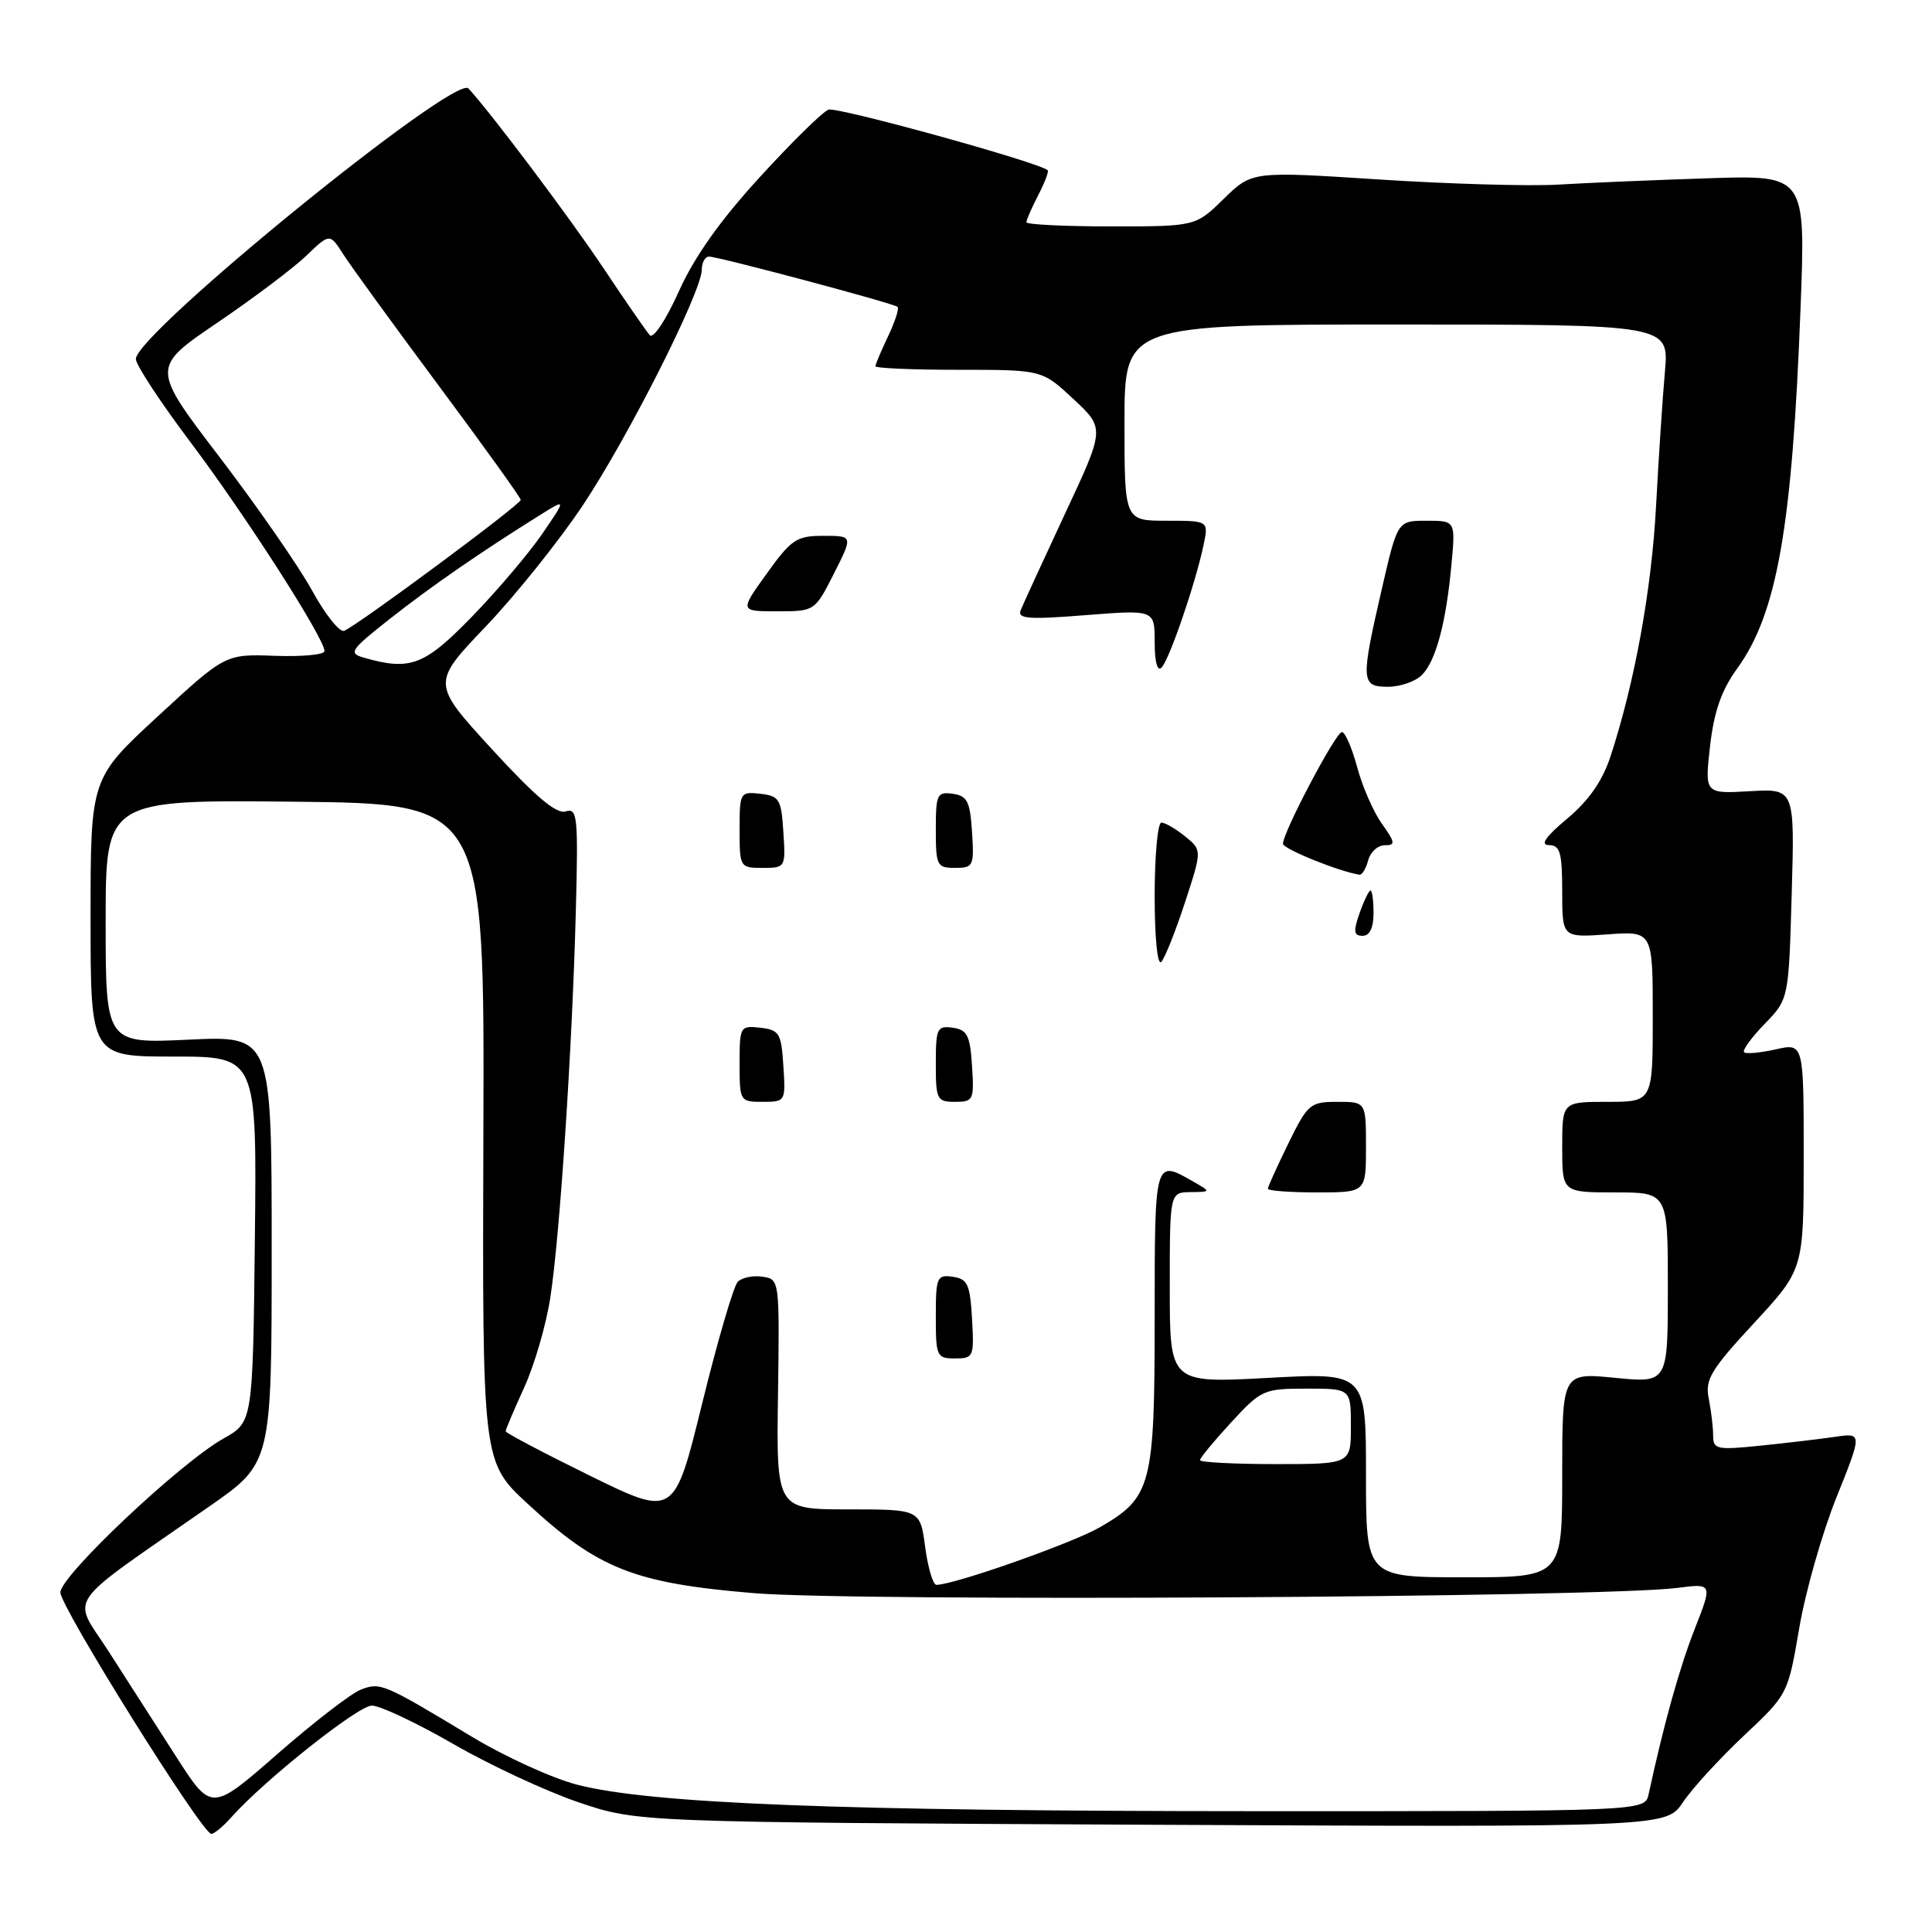 <?xml version="1.0" encoding="UTF-8" standalone="no"?>
<!DOCTYPE svg PUBLIC "-//W3C//DTD SVG 1.1//EN" "http://www.w3.org/Graphics/SVG/1.1/DTD/svg11.dtd" >
<svg xmlns="http://www.w3.org/2000/svg" xmlns:xlink="http://www.w3.org/1999/xlink" version="1.1" viewBox="0 0 256 256">
 <g >
 <path fill="currentColor"
d=" M 30.60 240.85 C 34.95 235.94 47.45 226.00 49.27 226.00 C 50.36 226.00 55.21 228.29 60.05 231.08 C 64.90 233.88 72.38 237.36 76.68 238.82 C 84.50 241.46 84.50 241.46 152.64 241.79 C 220.78 242.11 220.78 242.11 223.00 238.81 C 224.21 236.99 227.84 233.03 231.06 230.00 C 236.90 224.51 236.91 224.49 238.41 215.73 C 239.23 210.91 241.45 203.11 243.34 198.41 C 246.77 189.86 246.77 189.86 243.14 190.39 C 241.14 190.68 236.69 191.21 233.25 191.56 C 227.48 192.15 227.00 192.05 227.00 190.22 C 227.00 189.14 226.74 186.94 226.42 185.34 C 225.91 182.79 226.66 181.54 232.42 175.31 C 239.00 168.20 239.00 168.20 239.00 153.21 C 239.00 138.21 239.00 138.21 235.28 139.05 C 233.23 139.51 231.35 139.68 231.10 139.43 C 230.84 139.18 232.07 137.49 233.82 135.68 C 237.01 132.39 237.01 132.39 237.41 118.45 C 237.81 104.50 237.81 104.50 231.85 104.84 C 225.88 105.18 225.88 105.18 226.59 98.87 C 227.12 94.27 228.09 91.48 230.18 88.59 C 235.47 81.29 237.48 69.88 238.58 40.85 C 239.26 23.20 239.26 23.20 226.38 23.62 C 219.30 23.85 210.35 24.23 206.50 24.46 C 202.65 24.69 191.94 24.38 182.70 23.78 C 165.90 22.69 165.90 22.69 162.16 26.34 C 158.42 30.00 158.42 30.00 147.21 30.00 C 141.04 30.00 136.00 29.75 136.00 29.45 C 136.00 29.15 136.71 27.53 137.57 25.86 C 138.44 24.18 139.00 22.70 138.82 22.55 C 137.44 21.44 110.88 14.11 109.77 14.53 C 108.99 14.83 104.89 18.86 100.66 23.49 C 95.43 29.20 92.00 34.04 89.95 38.61 C 88.25 42.39 86.57 44.93 86.10 44.42 C 85.65 43.91 82.87 39.90 79.94 35.50 C 75.55 28.91 64.98 14.85 62.07 11.72 C 60.28 9.81 18.00 44.20 18.00 47.57 C 18.00 48.35 21.31 53.38 25.35 58.74 C 32.59 68.37 43.00 84.60 43.00 86.28 C 43.00 86.75 40.04 87.03 36.43 86.90 C 29.86 86.66 29.86 86.66 20.93 94.90 C 12.00 103.14 12.00 103.14 12.00 121.57 C 12.00 140.00 12.00 140.00 23.02 140.00 C 34.04 140.00 34.04 140.00 33.77 164.22 C 33.50 188.44 33.50 188.44 29.60 190.62 C 23.87 193.84 8.00 208.81 8.00 211.00 C 8.00 212.94 26.79 243.00 28.00 243.00 C 28.38 243.00 29.55 242.03 30.60 240.85 Z  M 23.35 232.78 C 20.78 228.77 16.75 222.49 14.38 218.80 C 9.52 211.24 8.11 213.28 27.75 199.60 C 36.00 193.86 36.00 193.86 36.00 165.55 C 36.00 137.24 36.00 137.24 25.00 137.76 C 14.00 138.28 14.00 138.28 14.00 122.12 C 14.00 105.97 14.00 105.97 39.10 106.23 C 64.20 106.50 64.20 106.50 64.05 150.10 C 63.91 193.70 63.91 193.70 69.91 199.25 C 79.23 207.88 84.03 209.78 99.89 211.10 C 113.48 212.24 212.38 211.68 222.21 210.41 C 226.93 209.80 226.93 209.80 224.56 215.84 C 222.54 220.99 220.46 228.45 218.45 237.75 C 217.96 240.00 217.96 240.00 166.23 239.99 C 111.37 239.98 86.28 239.00 76.50 236.49 C 73.20 235.64 66.90 232.77 62.50 230.11 C 50.79 223.05 50.42 222.89 47.82 223.88 C 46.54 224.37 41.57 228.21 36.76 232.41 C 28.02 240.05 28.02 240.05 23.35 232.78 Z  M 122.59 205.00 C 121.93 200.00 121.93 200.00 112.40 200.00 C 102.87 200.00 102.87 200.00 103.09 184.75 C 103.30 169.59 103.29 169.50 101.04 169.17 C 99.79 168.98 98.32 169.28 97.76 169.84 C 97.21 170.39 95.09 177.63 93.05 185.93 C 89.34 201.02 89.34 201.02 78.17 195.54 C 72.03 192.52 67.00 189.87 67.00 189.65 C 67.00 189.43 68.10 186.82 69.45 183.87 C 70.80 180.92 72.36 175.57 72.91 172.00 C 74.17 163.94 75.82 139.01 76.30 120.74 C 76.63 108.12 76.51 107.02 74.95 107.52 C 73.73 107.90 70.94 105.55 65.21 99.30 C 57.18 90.54 57.18 90.54 64.36 83.02 C 68.31 78.88 74.10 71.65 77.24 66.94 C 83.28 57.86 92.96 38.68 92.99 35.75 C 92.99 34.79 93.43 34.00 93.95 34.00 C 95.19 34.00 118.37 40.18 118.93 40.66 C 119.17 40.86 118.60 42.61 117.68 44.55 C 116.76 46.48 116.00 48.28 116.00 48.53 C 116.00 48.79 120.97 49.00 127.04 49.00 C 138.08 49.00 138.08 49.00 142.24 52.88 C 146.41 56.77 146.41 56.77 141.09 68.13 C 138.17 74.39 135.54 80.12 135.24 80.87 C 134.79 82.00 136.30 82.11 143.85 81.51 C 153.00 80.79 153.00 80.79 153.00 85.09 C 153.00 87.74 153.36 89.03 153.92 88.45 C 154.95 87.39 158.42 77.27 159.47 72.25 C 160.16 69.00 160.16 69.00 154.58 69.00 C 149.00 69.00 149.00 69.00 149.00 56.00 C 149.00 43.00 149.00 43.00 185.08 43.00 C 221.16 43.00 221.16 43.00 220.61 49.25 C 220.30 52.69 219.78 60.67 219.44 67.00 C 218.85 78.11 216.62 90.39 213.40 100.23 C 212.34 103.46 210.54 106.06 207.68 108.46 C 204.77 110.89 204.03 111.97 205.25 111.98 C 206.72 112.00 207.00 112.97 207.00 118.12 C 207.00 124.24 207.00 124.24 213.00 123.81 C 219.00 123.37 219.00 123.37 219.00 134.69 C 219.00 146.00 219.00 146.00 213.00 146.00 C 207.00 146.00 207.00 146.00 207.00 152.00 C 207.00 158.00 207.00 158.00 214.00 158.00 C 221.00 158.00 221.00 158.00 221.00 170.63 C 221.00 183.26 221.00 183.26 214.00 182.57 C 207.00 181.88 207.00 181.88 207.00 195.44 C 207.00 209.00 207.00 209.00 194.00 209.00 C 181.00 209.00 181.00 209.00 181.00 195.43 C 181.00 181.87 181.00 181.87 168.00 182.58 C 155.00 183.28 155.00 183.28 155.00 170.64 C 155.00 158.00 155.00 158.00 157.75 157.96 C 160.50 157.93 160.50 157.93 158.00 156.50 C 152.99 153.64 153.00 153.62 153.00 174.55 C 153.00 196.86 152.59 198.42 145.74 202.37 C 142.07 204.49 126.42 210.00 124.08 210.00 C 123.63 210.00 122.96 207.75 122.59 205.00 Z  M 128.80 174.75 C 128.54 170.18 128.21 169.46 126.25 169.18 C 124.15 168.88 124.00 169.23 124.00 174.43 C 124.00 179.74 124.12 180.00 126.55 180.00 C 129.00 180.00 129.09 179.79 128.80 174.75 Z  M 181.00 152.00 C 181.00 146.00 181.00 146.00 177.21 146.00 C 173.60 146.00 173.28 146.27 170.71 151.52 C 169.22 154.56 168.00 157.26 168.00 157.52 C 168.00 157.78 170.93 158.00 174.50 158.00 C 181.00 158.00 181.00 158.00 181.00 152.00 Z  M 103.80 141.25 C 103.53 136.90 103.27 136.47 100.75 136.18 C 98.07 135.88 98.00 136.00 98.00 140.93 C 98.00 145.92 98.05 146.00 101.05 146.00 C 104.08 146.00 104.11 145.95 103.80 141.25 Z  M 128.80 141.25 C 128.54 137.20 128.17 136.45 126.25 136.18 C 124.17 135.89 124.00 136.25 124.00 140.93 C 124.00 145.70 124.15 146.00 126.55 146.00 C 128.98 146.00 129.09 145.76 128.80 141.25 Z  M 157.02 119.57 C 159.28 112.65 159.28 112.65 157.03 110.82 C 155.79 109.82 154.38 109.00 153.89 109.00 C 153.40 109.00 153.00 113.36 153.00 118.70 C 153.00 124.31 153.37 128.00 153.88 127.45 C 154.36 126.93 155.77 123.38 157.02 119.57 Z  M 182.00 121.00 C 182.00 119.35 181.82 118.00 181.60 118.00 C 181.38 118.00 180.73 119.35 180.15 121.00 C 179.30 123.43 179.38 124.00 180.55 124.00 C 181.49 124.00 182.00 122.95 182.00 121.00 Z  M 181.29 114.00 C 181.58 112.90 182.56 112.00 183.47 112.00 C 184.94 112.00 184.89 111.66 183.10 109.14 C 181.98 107.57 180.51 104.20 179.83 101.64 C 179.14 99.09 178.23 97.00 177.81 97.00 C 177.00 97.00 170.00 110.28 170.00 111.80 C 170.00 112.48 177.46 115.50 180.13 115.90 C 180.48 115.96 181.00 115.10 181.29 114.00 Z  M 103.80 110.25 C 103.53 105.90 103.27 105.47 100.75 105.18 C 98.07 104.88 98.00 105.00 98.00 109.93 C 98.00 114.92 98.05 115.00 101.05 115.00 C 104.08 115.00 104.11 114.95 103.80 110.25 Z  M 128.80 110.25 C 128.54 106.20 128.17 105.45 126.25 105.18 C 124.17 104.89 124.00 105.25 124.00 109.93 C 124.00 114.70 124.15 115.00 126.55 115.00 C 128.98 115.00 129.09 114.76 128.80 110.25 Z  M 188.40 89.45 C 190.26 87.60 191.62 82.52 192.33 74.75 C 192.86 69.00 192.86 69.00 189.02 69.00 C 185.18 69.00 185.18 69.00 183.09 78.08 C 180.28 90.28 180.33 91.00 183.93 91.00 C 185.54 91.00 187.55 90.30 188.40 89.45 Z  M 110.50 76.00 C 113.03 71.00 113.03 71.00 109.11 71.00 C 105.55 71.00 104.86 71.46 101.60 76.00 C 98.00 81.00 98.00 81.00 102.98 81.00 C 107.96 81.00 107.97 80.99 110.50 76.00 Z  M 159.00 193.48 C 159.00 193.19 160.86 190.94 163.13 188.48 C 167.12 184.15 167.45 184.00 173.13 184.00 C 179.00 184.00 179.00 184.00 179.00 189.00 C 179.00 194.00 179.00 194.00 169.00 194.00 C 163.50 194.00 159.00 193.76 159.00 193.48 Z  M 48.23 87.15 C 46.13 86.55 46.40 86.15 51.66 82.00 C 57.09 77.72 63.65 73.18 71.50 68.28 C 75.06 66.05 75.06 66.05 71.82 70.78 C 70.04 73.37 65.84 78.31 62.50 81.75 C 56.22 88.20 54.36 88.90 48.23 87.15 Z  M 41.34 78.23 C 39.60 75.06 34.10 67.13 29.11 60.59 C 20.04 48.71 20.04 48.71 28.77 42.78 C 33.57 39.52 38.90 35.51 40.60 33.87 C 43.70 30.90 43.70 30.90 45.49 33.70 C 46.47 35.24 52.16 43.07 58.13 51.10 C 64.11 59.14 69.00 65.95 69.00 66.24 C 69.00 66.86 47.25 82.97 45.59 83.59 C 44.99 83.81 43.08 81.40 41.34 78.23 Z "/>
</g>
</svg>